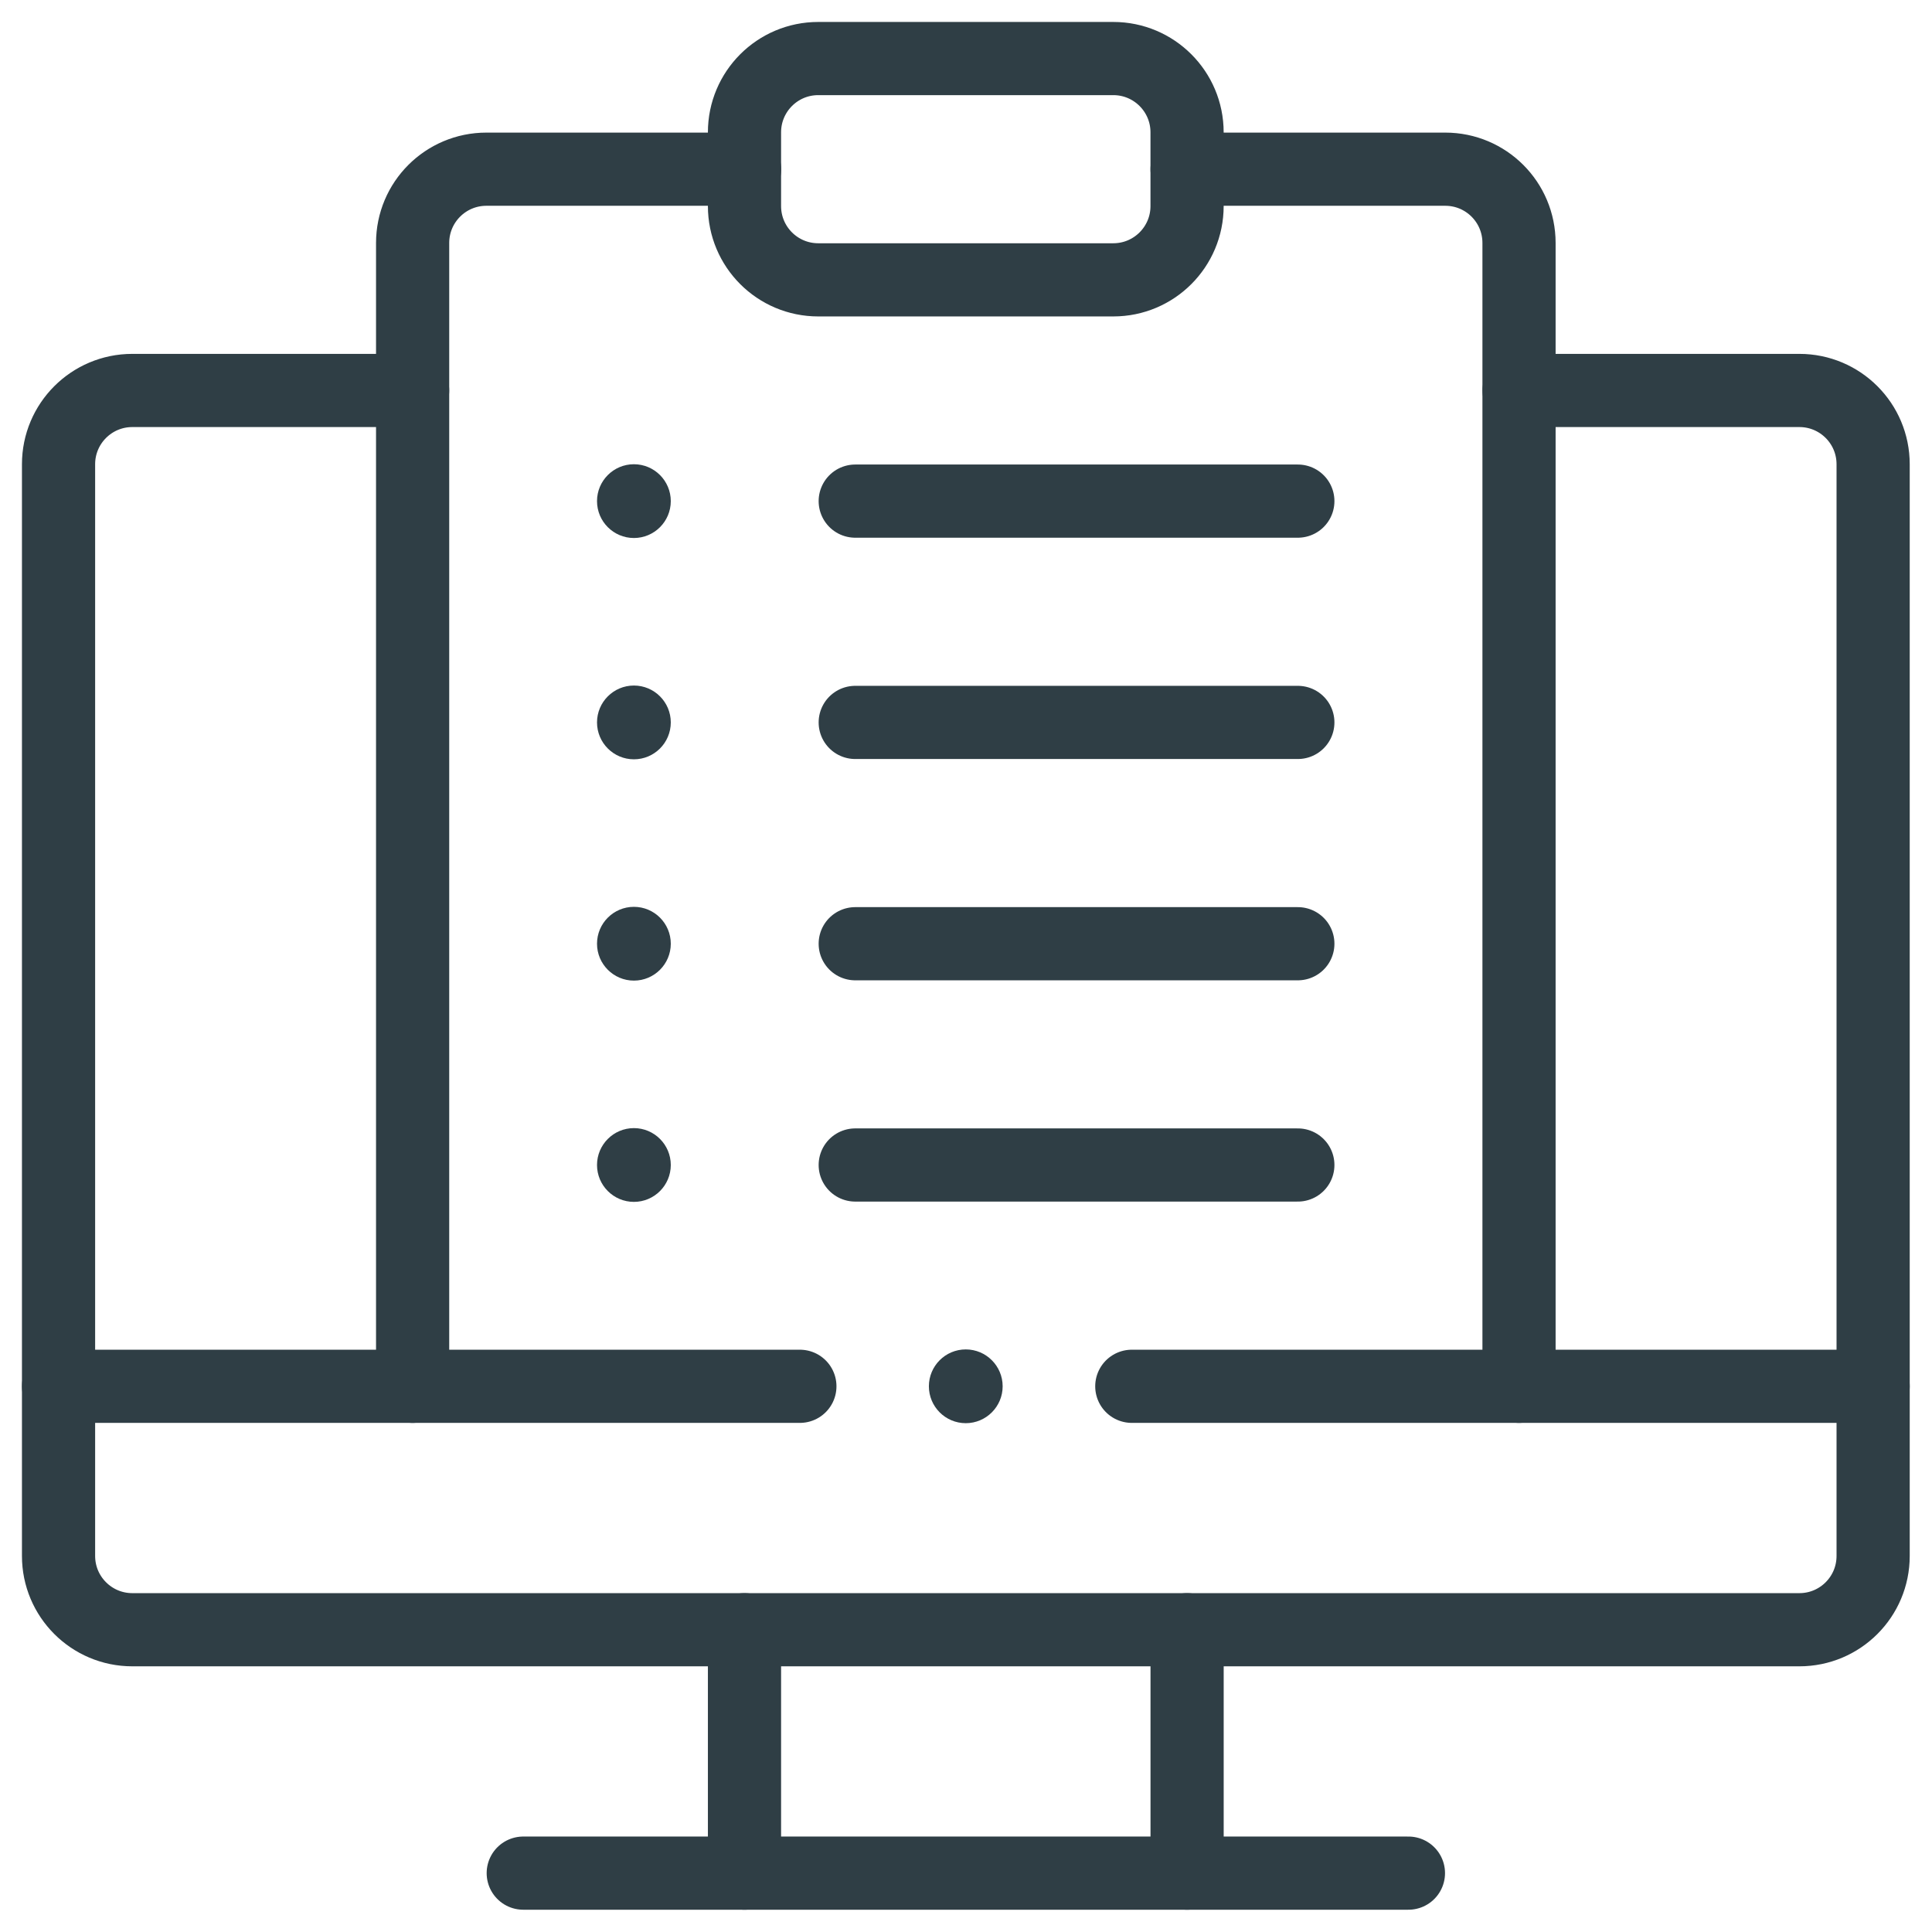<svg width="66" height="66" viewBox="0 0 66 66" fill="none" xmlns="http://www.w3.org/2000/svg">
<path class="hover-effect" d="M21.655 15.859C22.351 15.859 22.915 16.424 22.915 17.119C22.915 17.815 22.351 18.379 21.655 18.379C20.96 18.379 20.395 17.815 20.395 17.119C20.395 16.424 20.96 15.859 21.655 15.859Z" fill="#2F3E45"/>
<path class="hover-effect" d="M21.655 23.419C22.351 23.419 22.915 23.983 22.915 24.679C22.915 25.375 22.351 25.939 21.655 25.939C20.96 25.939 20.395 25.375 20.395 24.679C20.395 23.983 20.96 23.419 21.655 23.419Z" fill="#2F3E45"/>
<path class="hover-effect" d="M21.655 30.979C22.351 30.979 22.915 31.543 22.915 32.239C22.915 32.934 22.351 33.499 21.655 33.499C20.96 33.499 20.395 32.934 20.395 32.239C20.395 31.543 20.96 30.979 21.655 30.979Z" fill="#2F3E45"/>
<path class="hover-effect" d="M21.655 38.538C22.351 38.538 22.915 39.103 22.915 39.798C22.915 40.494 22.351 41.058 21.655 41.058C20.96 41.058 20.395 40.494 20.395 39.798C20.395 39.103 20.96 38.538 21.655 38.538Z" fill="#2F3E45"/>
<path d="M14.095 13.339H4.52C3.128 13.339 2 14.467 2 15.859V53.154C2 54.546 3.128 55.674 4.52 55.674H61.469C62.862 55.674 63.989 54.546 63.989 53.154V15.859C63.989 14.467 62.862 13.339 61.469 13.339H51.894" stroke="#2F3E45" stroke-width="2.5" stroke-linecap="round" stroke-linejoin="round"/>
<path d="M17.875 63.989H48.114" stroke="#2F3E45" stroke-width="2.5" stroke-linecap="round" stroke-linejoin="round"/>
<path d="M25.433 55.674V63.989" stroke="#2F3E45" stroke-width="2.5" stroke-linecap="round" stroke-linejoin="round"/>
<path d="M40.553 63.989V55.674" stroke="#2F3E45" stroke-width="2.5" stroke-linecap="round" stroke-linejoin="round"/>
<path d="M25.436 5.78H16.616C15.224 5.78 14.096 6.907 14.096 8.3V47.358" stroke="#2F3E45" stroke-width="2.5" stroke-linecap="round" stroke-linejoin="round"/>
<path d="M51.892 47.358V8.3C51.892 6.907 50.765 5.78 49.372 5.78H40.553" stroke="#2F3E45" stroke-width="2.5" stroke-linecap="round" stroke-linejoin="round"/>
<path d="M40.552 5.78V7.04C40.552 8.432 39.424 9.56 38.032 9.56H27.953C26.56 9.56 25.433 8.432 25.433 7.04V4.52C25.433 3.128 26.56 2 27.953 2H38.032C39.424 2 40.552 3.128 40.552 4.52V5.78Z" stroke="#2F3E45" stroke-width="2.5" stroke-linecap="round" stroke-linejoin="round"/>
<path class="hover-effect" d="M29.216 17.119H44.336" stroke="#2F3E45" stroke-width="2.5" stroke-linecap="round" stroke-linejoin="round"/>
<path class="hover-effect" d="M29.216 24.679H44.336" stroke="#2F3E45" stroke-width="2.5" stroke-linecap="round" stroke-linejoin="round"/>
<path class="hover-effect" d="M29.216 32.239H44.336" stroke="#2F3E45" stroke-width="2.5" stroke-linecap="round" stroke-linejoin="round"/>
<path class="hover-effect" d="M29.216 39.798H44.336" stroke="#2F3E45" stroke-width="2.5" stroke-linecap="round" stroke-linejoin="round"/>
<path d="M34.252 47.358C34.252 48.053 33.687 48.618 32.992 48.618C32.296 48.618 31.732 48.053 31.732 47.358C31.732 46.663 32.296 46.098 32.992 46.098C33.687 46.098 34.252 46.663 34.252 47.358Z" fill="#2F3E45"/>
<path d="M2 47.358H27.325" stroke="#2F3E45" stroke-width="2.5" stroke-linecap="round" stroke-linejoin="round"/>
<path d="M38.664 47.358H63.989" stroke="#2F3E45" stroke-width="2.5" stroke-linecap="round" stroke-linejoin="round"/>
</svg>
